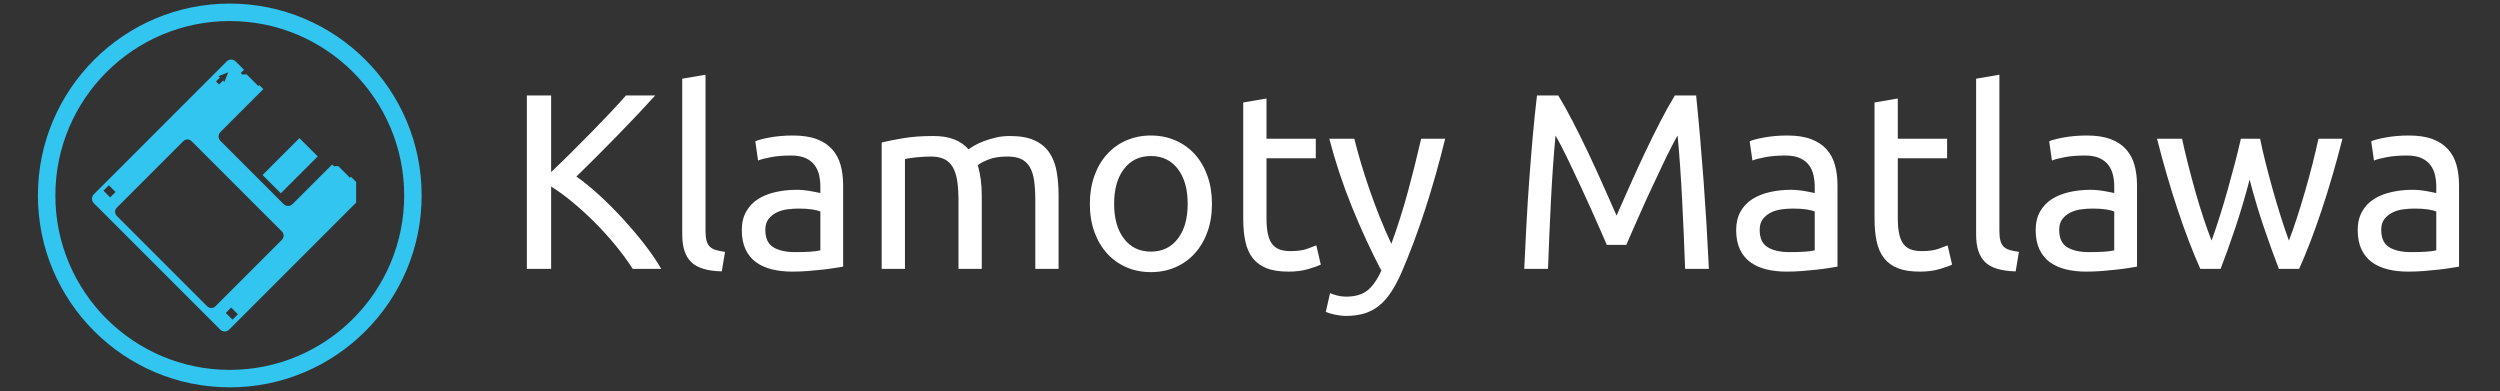 <?xml version="1.0" encoding="UTF-8" standalone="no"?><!DOCTYPE svg PUBLIC "-//W3C//DTD SVG 1.1//EN" "http://www.w3.org/Graphics/SVG/1.1/DTD/svg11.dtd"><svg width="100%" height="100%" viewBox="0 0 1010 158" version="1.1" xmlns="http://www.w3.org/2000/svg" xmlns:xlink="http://www.w3.org/1999/xlink" xml:space="preserve" xmlns:serif="http://www.serif.com/" style="fill-rule:evenodd;clip-rule:evenodd;stroke-linejoin:round;stroke-miterlimit:2;"><rect x="0" y="0" width="1010" height="158" fill="#333333" stroke="none"/><g transform="matrix(0.116,0,0,0.116,5.829,-8.034)"><path id="path2" d="M750,81.75C1118.82,81.75 1418.25,381.183 1418.25,750C1418.25,1118.82 1118.82,1418.25 750,1418.25C381.183,1418.25 81.75,1118.82 81.75,750C81.75,381.183 381.183,81.75 750,81.75ZM750,142.561C1085.26,142.561 1357.44,414.745 1357.44,750C1357.44,1085.26 1085.26,1357.44 750,1357.44C414.745,1357.44 142.561,1085.26 142.561,750C142.561,414.745 414.745,142.561 750,142.561Z" style="fill:rgb(49,197,240);"/><path id="path4" d="M754.803,276.715C749.172,276.715 743.542,278.86 739.25,283.152L276.557,745.848C267.973,754.432 267.973,768.369 276.557,776.953L716.75,1217.15C725.334,1225.73 739.271,1225.73 747.855,1217.15L1190.1,774.904L1190.1,702.896L1172,684.797L1168.47,688.328L1127.96,647.822L1112.7,648.301L1106.53,642.131L968.639,780.021C960.061,788.598 946.135,788.598 937.557,780.021L717.576,560.041C708.999,551.463 708.999,537.537 717.576,528.959L866.869,379.666L852.648,365.445L849.266,368.828L808.73,328.293L793.801,328.801L788.4,323.4L799.646,312.443L770.355,283.152C766.063,278.86 760.433,276.715 754.803,276.715ZM744.6,321L730.949,355.199L726.783,349.498L712.83,363.449L702.166,352.785L715.986,338.965L710.1,334.801L744.6,321ZM992.572,550.291L864.092,678.771L927.729,742.408L1056.21,613.928L992.572,550.291ZM602.531,554.885C607.715,554.885 612.898,556.861 616.85,560.813L931.688,875.65C939.591,883.553 939.591,896.384 931.688,904.287L699.988,1135.99C692.085,1143.89 679.253,1143.89 671.35,1135.99L356.512,821.15C348.609,813.247 348.609,800.415 356.512,792.512L588.213,560.813C592.164,556.861 597.348,554.885 602.531,554.885ZM328.9,714.502L352.299,737.9L333.5,756.697L310.102,733.301L328.9,714.502ZM754.9,1140.35L778.299,1163.75L759.5,1182.55L736.102,1159.15L754.9,1140.35Z" style="fill:rgb(49,197,240);"/></g><g transform="matrix(0.351,0,0,0.351,-19.716,-0.873)"><path d="M810.331,112.376C804.379,118.904 797.659,126.152 790.171,134.12C782.683,142.088 774.859,150.248 766.699,158.6C758.539,166.952 750.427,175.16 742.363,183.224C734.299,191.288 726.715,198.776 719.611,205.688C727.867,211.448 736.603,218.552 745.819,227C755.035,235.448 764.059,244.472 772.891,254.072C781.723,263.672 790.027,273.464 797.803,283.448C805.579,293.432 812.059,302.936 817.243,311.96L784.411,311.96C778.651,302.936 772.027,293.864 764.539,284.744C757.051,275.624 749.131,266.888 740.779,258.536C732.427,250.184 723.979,242.456 715.435,235.352C706.891,228.248 698.587,222.2 690.523,217.208L690.523,311.96L662.587,311.96L662.587,112.376L690.523,112.376L690.523,200.504C697.243,194.168 704.635,187.016 712.699,179.048C720.763,171.08 728.731,163.064 736.603,155C744.475,146.936 751.915,139.208 758.923,131.816C765.931,124.424 771.835,117.944 776.635,112.376L810.331,112.376ZM886.939,314.84C870.427,314.456 858.715,310.904 851.803,304.184C844.891,297.464 841.435,287 841.435,272.792L841.435,93.08L868.219,88.472L868.219,268.472C868.219,272.888 868.603,276.536 869.371,279.416C870.139,282.296 871.387,284.6 873.115,286.328C874.843,288.056 877.147,289.352 880.027,290.216C882.907,291.08 886.459,291.8 890.683,292.376L886.939,314.84ZM969.019,158.456C979.771,158.456 988.843,159.848 996.235,162.632C1003.63,165.416 1009.58,169.352 1014.09,174.44C1018.6,179.528 1021.82,185.576 1023.74,192.584C1025.66,199.592 1026.62,207.32 1026.62,215.768L1026.62,309.368C1024.32,309.752 1021.1,310.28 1016.97,310.952C1012.84,311.624 1008.19,312.248 1003,312.824C997.819,313.4 992.203,313.928 986.155,314.408C980.107,314.888 974.107,315.128 968.155,315.128C959.707,315.128 951.931,314.264 944.827,312.536C937.723,310.808 931.579,308.072 926.395,304.328C921.211,300.584 917.179,295.64 914.299,289.496C911.419,283.352 909.979,275.96 909.979,267.32C909.979,259.064 911.659,251.96 915.019,246.008C918.379,240.056 922.939,235.256 928.699,231.608C934.459,227.96 941.179,225.272 948.859,223.544C956.539,221.816 964.603,220.952 973.051,220.952C975.739,220.952 978.523,221.096 981.403,221.384C984.283,221.672 987.019,222.056 989.611,222.536C992.203,223.016 994.459,223.448 996.379,223.832C998.299,224.216 999.643,224.504 1000.41,224.696L1000.41,217.208C1000.41,212.792 999.931,208.424 998.971,204.104C998.011,199.784 996.283,195.944 993.787,192.584C991.291,189.224 987.883,186.536 983.563,184.52C979.243,182.504 973.627,181.496 966.715,181.496C957.883,181.496 950.155,182.12 943.531,183.368C936.907,184.616 931.963,185.912 928.699,187.256L925.531,165.08C928.987,163.544 934.747,162.056 942.811,160.616C950.875,159.176 959.611,158.456 969.019,158.456ZM971.323,292.664C977.659,292.664 983.275,292.52 988.171,292.232C993.067,291.944 997.147,291.416 1000.41,290.648L1000.41,246.008C998.491,245.048 995.371,244.232 991.051,243.56C986.731,242.888 981.499,242.552 975.355,242.552C971.323,242.552 967.051,242.84 962.539,243.416C958.027,243.992 953.899,245.192 950.155,247.016C946.411,248.84 943.291,251.336 940.795,254.504C938.299,257.672 937.051,261.848 937.051,267.032C937.051,276.632 940.123,283.304 946.267,287.048C952.411,290.792 960.763,292.664 971.323,292.664ZM1070.97,166.52C1077.12,164.984 1085.23,163.352 1095.31,161.624C1105.39,159.896 1117.05,159.032 1130.3,159.032C1139.9,159.032 1147.96,160.328 1154.49,162.92C1161.02,165.512 1166.49,169.304 1170.91,174.296C1172.25,173.336 1174.36,171.992 1177.24,170.264C1180.12,168.536 1183.67,166.856 1187.9,165.224C1192.12,163.592 1196.83,162.152 1202.01,160.904C1207.19,159.656 1212.76,159.032 1218.71,159.032C1230.24,159.032 1239.64,160.712 1246.94,164.072C1254.24,167.432 1259.95,172.184 1264.08,178.328C1268.2,184.472 1270.99,191.768 1272.43,200.216C1273.87,208.664 1274.59,217.88 1274.59,227.864L1274.59,311.96L1247.8,311.96L1247.8,233.624C1247.8,224.792 1247.37,217.208 1246.51,210.872C1245.64,204.536 1244.01,199.256 1241.61,195.032C1239.21,190.808 1235.95,187.688 1231.82,185.672C1227.69,183.656 1222.36,182.648 1215.84,182.648C1206.81,182.648 1199.37,183.848 1193.52,186.248C1187.66,188.648 1183.67,190.808 1181.56,192.728C1183.1,197.72 1184.25,203.192 1185.02,209.144C1185.79,215.096 1186.17,221.336 1186.17,227.864L1186.17,311.96L1159.39,311.96L1159.39,233.624C1159.39,224.792 1158.91,217.208 1157.95,210.872C1156.99,204.536 1155.31,199.256 1152.91,195.032C1150.51,190.808 1147.24,187.688 1143.12,185.672C1138.99,183.656 1133.76,182.648 1127.42,182.648C1124.73,182.648 1121.85,182.744 1118.78,182.936C1115.71,183.128 1112.78,183.368 1110,183.656C1107.21,183.944 1104.67,184.28 1102.36,184.664C1100.06,185.048 1098.52,185.336 1097.76,185.528L1097.76,311.96L1070.97,311.96L1070.97,166.52ZM1451.13,237.08C1451.13,248.984 1449.4,259.736 1445.95,269.336C1442.49,278.936 1437.64,287.192 1431.4,294.104C1425.16,301.016 1417.72,306.344 1409.08,310.088C1400.44,313.832 1391.04,315.704 1380.86,315.704C1370.68,315.704 1361.28,313.832 1352.63,310.088C1344,306.344 1336.56,301.016 1330.32,294.104C1324.08,287.192 1319.23,278.936 1315.77,269.336C1312.32,259.736 1310.59,248.984 1310.59,237.08C1310.59,225.368 1312.32,214.664 1315.77,204.968C1319.23,195.272 1324.08,186.968 1330.32,180.056C1336.56,173.144 1344,167.816 1352.63,164.072C1361.28,160.328 1370.68,158.456 1380.86,158.456C1391.04,158.456 1400.44,160.328 1409.08,164.072C1417.72,167.816 1425.16,173.144 1431.4,180.056C1437.64,186.968 1442.49,195.272 1445.95,204.968C1449.4,214.664 1451.13,225.368 1451.13,237.08ZM1423.19,237.08C1423.19,220.184 1419.4,206.792 1411.82,196.904C1404.24,187.016 1393.91,182.072 1380.86,182.072C1367.8,182.072 1357.48,187.016 1349.9,196.904C1342.32,206.792 1338.52,220.184 1338.52,237.08C1338.52,253.976 1342.32,267.368 1349.9,277.256C1357.48,287.144 1367.8,292.088 1380.86,292.088C1393.91,292.088 1404.24,287.144 1411.82,277.256C1419.4,267.368 1423.19,253.976 1423.19,237.08ZM1513.91,162.2L1570.65,162.2L1570.65,184.664L1513.91,184.664L1513.91,253.784C1513.91,261.272 1514.49,267.464 1515.64,272.36C1516.8,277.256 1518.52,281.096 1520.83,283.88C1523.13,286.664 1526.01,288.632 1529.47,289.784C1532.92,290.936 1536.95,291.512 1541.56,291.512C1549.63,291.512 1556.11,290.6 1561,288.776C1565.9,286.952 1569.31,285.656 1571.23,284.888L1576.41,307.064C1573.72,308.408 1569.02,310.088 1562.3,312.104C1555.58,314.12 1547.9,315.128 1539.26,315.128C1529.08,315.128 1520.68,313.832 1514.06,311.24C1507.43,308.648 1502.11,304.76 1498.08,299.576C1494.04,294.392 1491.21,288.008 1489.58,280.424C1487.95,272.84 1487.13,264.056 1487.13,254.072L1487.13,120.44L1513.91,115.832L1513.91,162.2ZM1587.07,339.896C1589.18,340.856 1591.91,341.768 1595.28,342.632C1598.63,343.496 1601.95,343.928 1605.21,343.928C1615.77,343.928 1624.03,341.576 1629.98,336.872C1635.93,332.168 1641.31,324.536 1646.11,313.976C1634.01,290.936 1622.73,266.504 1612.27,240.68C1601.8,214.856 1593.12,188.696 1586.2,162.2L1615,162.2C1617.12,170.84 1619.66,180.152 1622.63,190.136C1625.61,200.12 1628.92,210.392 1632.57,220.952C1636.22,231.512 1640.15,242.072 1644.38,252.632C1648.6,263.192 1653.02,273.368 1657.63,283.16C1664.92,263 1671.26,243.032 1676.63,223.256C1682.01,203.48 1687.1,183.128 1691.9,162.2L1719.55,162.2C1712.63,190.424 1704.95,217.544 1696.51,243.56C1688.06,269.576 1678.94,293.912 1669.15,316.568C1665.31,325.208 1661.32,332.648 1657.19,338.888C1653.07,345.128 1648.51,350.264 1643.52,354.296C1638.52,358.328 1632.91,361.304 1626.67,363.224C1620.43,365.144 1613.37,366.104 1605.5,366.104C1603.39,366.104 1601.18,365.96 1598.88,365.672C1596.57,365.384 1594.32,365 1592.11,364.52C1589.9,364.04 1587.88,363.512 1586.06,362.936C1584.24,362.36 1582.94,361.88 1582.17,361.496L1587.07,339.896ZM1905.6,284.312C1903.67,279.704 1901.13,273.848 1897.96,266.744C1894.8,259.64 1891.39,251.96 1887.74,243.704C1884.09,235.448 1880.2,226.952 1876.08,218.216C1871.95,209.48 1868.06,201.224 1864.41,193.448C1860.76,185.672 1857.36,178.712 1854.19,172.568C1851.02,166.424 1848.48,161.72 1846.56,158.456C1844.44,181.112 1842.72,205.64 1841.37,232.04C1840.03,258.44 1838.88,285.08 1837.91,311.96L1810.56,311.96C1811.32,294.68 1812.19,277.256 1813.15,259.688C1814.11,242.12 1815.21,224.84 1816.46,207.848C1817.71,190.856 1819.05,174.296 1820.49,158.168C1821.93,142.04 1823.52,126.776 1825.24,112.376L1849.72,112.376C1854.91,120.824 1860.48,130.808 1866.43,142.328C1872.38,153.848 1878.33,165.896 1884.28,178.472C1890.24,191.048 1896,203.624 1901.56,216.2C1907.13,228.776 1912.22,240.248 1916.83,250.616C1921.43,240.248 1926.52,228.776 1932.09,216.2C1937.66,203.624 1943.42,191.048 1949.37,178.472C1955.32,165.896 1961.28,153.848 1967.23,142.328C1973.18,130.808 1978.75,120.824 1983.93,112.376L2008.41,112.376C2014.94,176.696 2019.84,243.224 2023.1,311.96L1995.74,311.96C1994.78,285.08 1993.63,258.44 1992.28,232.04C1990.94,205.64 1989.21,181.112 1987.1,158.456C1985.18,161.72 1982.63,166.424 1979.47,172.568C1976.3,178.712 1972.89,185.672 1969.24,193.448C1965.6,201.224 1961.71,209.48 1957.58,218.216C1953.45,226.952 1949.56,235.448 1945.91,243.704C1942.27,251.96 1938.86,259.64 1935.69,266.744C1932.52,273.848 1929.98,279.704 1928.06,284.312L1905.6,284.312ZM2113.53,158.456C2124.28,158.456 2133.36,159.848 2140.75,162.632C2148.14,165.416 2154.09,169.352 2158.6,174.44C2163.12,179.528 2166.33,185.576 2168.25,192.584C2170.17,199.592 2171.13,207.32 2171.13,215.768L2171.13,309.368C2168.83,309.752 2165.61,310.28 2161.48,310.952C2157.36,311.624 2152.7,312.248 2147.51,312.824C2142.33,313.4 2136.72,313.928 2130.67,314.408C2124.62,314.888 2118.62,315.128 2112.67,315.128C2104.22,315.128 2096.44,314.264 2089.34,312.536C2082.24,310.808 2076.09,308.072 2070.91,304.328C2065.72,300.584 2061.69,295.64 2058.81,289.496C2055.93,283.352 2054.49,275.96 2054.49,267.32C2054.49,259.064 2056.17,251.96 2059.53,246.008C2062.89,240.056 2067.45,235.256 2073.21,231.608C2078.97,227.96 2085.69,225.272 2093.37,223.544C2101.05,221.816 2109.12,220.952 2117.56,220.952C2120.25,220.952 2123.03,221.096 2125.91,221.384C2128.8,221.672 2131.53,222.056 2134.12,222.536C2136.72,223.016 2138.97,223.448 2140.89,223.832C2142.81,224.216 2144.16,224.504 2144.92,224.696L2144.92,217.208C2144.92,212.792 2144.44,208.424 2143.48,204.104C2142.52,199.784 2140.8,195.944 2138.3,192.584C2135.8,189.224 2132.39,186.536 2128.07,184.52C2123.76,182.504 2118.14,181.496 2111.23,181.496C2102.39,181.496 2094.67,182.12 2088.04,183.368C2081.42,184.616 2076.47,185.912 2073.21,187.256L2070.04,165.08C2073.5,163.544 2079.26,162.056 2087.32,160.616C2095.39,159.176 2104.12,158.456 2113.53,158.456ZM2115.84,292.664C2122.17,292.664 2127.79,292.52 2132.68,292.232C2137.58,291.944 2141.66,291.416 2144.92,290.648L2144.92,246.008C2143,245.048 2139.88,244.232 2135.56,243.56C2131.24,242.888 2126.01,242.552 2119.87,242.552C2115.84,242.552 2111.56,242.84 2107.05,243.416C2102.54,243.992 2098.41,245.192 2094.67,247.016C2090.92,248.84 2087.8,251.336 2085.31,254.504C2082.81,257.672 2081.56,261.848 2081.56,267.032C2081.56,276.632 2084.64,283.304 2090.78,287.048C2096.92,290.792 2105.28,292.664 2115.84,292.664ZM2240.54,162.2L2297.28,162.2L2297.28,184.664L2240.54,184.664L2240.54,253.784C2240.54,261.272 2241.12,267.464 2242.27,272.36C2243.42,277.256 2245.15,281.096 2247.45,283.88C2249.76,286.664 2252.64,288.632 2256.09,289.784C2259.55,290.936 2263.58,291.512 2268.19,291.512C2276.25,291.512 2282.73,290.6 2287.63,288.776C2292.52,286.952 2295.93,285.656 2297.85,284.888L2303.03,307.064C2300.35,308.408 2295.64,310.088 2288.92,312.104C2282.2,314.12 2274.52,315.128 2265.88,315.128C2255.71,315.128 2247.31,313.832 2240.68,311.24C2234.06,308.648 2228.73,304.76 2224.7,299.576C2220.67,294.392 2217.84,288.008 2216.2,280.424C2214.57,272.84 2213.76,264.056 2213.76,254.072L2213.76,120.44L2240.54,115.832L2240.54,162.2ZM2376.19,314.84C2359.68,314.456 2347.96,310.904 2341.05,304.184C2334.14,297.464 2330.68,287 2330.68,272.792L2330.68,93.08L2357.47,88.472L2357.47,268.472C2357.47,272.888 2357.85,276.536 2358.62,279.416C2359.39,282.296 2360.64,284.6 2362.36,286.328C2364.09,288.056 2366.39,289.352 2369.28,290.216C2372.16,291.08 2375.71,291.8 2379.93,292.376L2376.19,314.84ZM2458.27,158.456C2469.02,158.456 2478.09,159.848 2485.48,162.632C2492.88,165.416 2498.83,169.352 2503.34,174.44C2507.85,179.528 2511.07,185.576 2512.99,192.584C2514.91,199.592 2515.87,207.32 2515.87,215.768L2515.87,309.368C2513.56,309.752 2510.35,310.28 2506.22,310.952C2502.09,311.624 2497.43,312.248 2492.25,312.824C2487.07,313.4 2481.45,313.928 2475.4,314.408C2469.36,314.888 2463.36,315.128 2457.4,315.128C2448.95,315.128 2441.18,314.264 2434.08,312.536C2426.97,310.808 2420.83,308.072 2415.64,304.328C2410.46,300.584 2406.43,295.64 2403.55,289.496C2400.67,283.352 2399.23,275.96 2399.23,267.32C2399.23,259.064 2400.91,251.96 2404.27,246.008C2407.63,240.056 2412.19,235.256 2417.95,231.608C2423.71,227.96 2430.43,225.272 2438.11,223.544C2445.79,221.816 2453.85,220.952 2462.3,220.952C2464.99,220.952 2467.77,221.096 2470.65,221.384C2473.53,221.672 2476.27,222.056 2478.86,222.536C2481.45,223.016 2483.71,223.448 2485.63,223.832C2487.55,224.216 2488.89,224.504 2489.66,224.696L2489.66,217.208C2489.66,212.792 2489.18,208.424 2488.22,204.104C2487.26,199.784 2485.53,195.944 2483.03,192.584C2480.54,189.224 2477.13,186.536 2472.81,184.52C2468.49,182.504 2462.88,181.496 2455.96,181.496C2447.13,181.496 2439.4,182.12 2432.78,183.368C2426.16,184.616 2421.21,185.912 2417.95,187.256L2414.78,165.08C2418.24,163.544 2423.99,162.056 2432.06,160.616C2440.12,159.176 2448.86,158.456 2458.27,158.456ZM2460.57,292.664C2466.91,292.664 2472.52,292.52 2477.42,292.232C2482.32,291.944 2486.39,291.416 2489.66,290.648L2489.66,246.008C2487.74,245.048 2484.62,244.232 2480.3,243.56C2475.98,242.888 2470.75,242.552 2464.6,242.552C2460.57,242.552 2456.3,242.84 2451.79,243.416C2447.28,243.992 2443.15,245.192 2439.4,247.016C2435.66,248.84 2432.54,251.336 2430.04,254.504C2427.55,257.672 2426.3,261.848 2426.3,267.032C2426.3,276.632 2429.37,283.304 2435.51,287.048C2441.66,290.792 2450.01,292.664 2460.57,292.664ZM2679.16,311.96C2673.79,298.136 2668.08,282.344 2662.03,264.584C2655.98,246.824 2650.46,228.344 2645.47,209.144C2640.47,228.344 2635,246.824 2629.05,264.584C2623.1,282.344 2617.43,298.136 2612.06,311.96L2588.73,311.96C2579.9,292.184 2571.26,269.624 2562.81,244.28C2554.36,218.936 2546.39,191.576 2538.91,162.2L2567.71,162.2C2569.63,171.224 2571.93,181.016 2574.62,191.576C2577.31,202.136 2580.14,212.696 2583.12,223.256C2586.09,233.816 2589.21,243.992 2592.47,253.784C2595.74,263.576 2598.81,272.12 2601.69,279.416C2604.95,270.392 2608.17,260.84 2611.34,250.76C2614.51,240.68 2617.53,230.504 2620.41,220.232C2623.29,209.96 2626.03,199.88 2628.62,189.992C2631.21,180.104 2633.47,170.84 2635.39,162.2L2657.56,162.2C2659.29,170.84 2661.4,180.104 2663.9,189.992C2666.39,199.88 2669.08,209.96 2671.96,220.232C2674.84,230.504 2677.87,240.68 2681.03,250.76C2684.2,260.84 2687.42,270.392 2690.68,279.416C2693.56,272.12 2696.59,263.576 2699.76,253.784C2702.92,243.992 2706.04,233.816 2709.12,223.256C2712.19,212.696 2715.07,202.136 2717.76,191.576C2720.44,181.016 2722.75,171.224 2724.67,162.2L2752.32,162.2C2744.83,191.576 2736.86,218.936 2728.41,244.28C2719.96,269.624 2711.32,292.184 2702.49,311.96L2679.16,311.96ZM2828.92,158.456C2839.68,158.456 2848.75,159.848 2856.14,162.632C2863.53,165.416 2869.48,169.352 2873.99,174.44C2878.51,179.528 2881.72,185.576 2883.64,192.584C2885.56,199.592 2886.52,207.32 2886.52,215.768L2886.52,309.368C2884.22,309.752 2881,310.28 2876.88,310.952C2872.75,311.624 2868.09,312.248 2862.91,312.824C2857.72,313.4 2852.11,313.928 2846.06,314.408C2840.01,314.888 2834.01,315.128 2828.06,315.128C2819.61,315.128 2811.84,314.264 2804.73,312.536C2797.63,310.808 2791.48,308.072 2786.3,304.328C2781.12,300.584 2777.08,295.64 2774.2,289.496C2771.32,283.352 2769.88,275.96 2769.88,267.32C2769.88,259.064 2771.56,251.96 2774.92,246.008C2778.28,240.056 2782.84,235.256 2788.6,231.608C2794.36,227.96 2801.08,225.272 2808.76,223.544C2816.44,221.816 2824.51,220.952 2832.95,220.952C2835.64,220.952 2838.43,221.096 2841.31,221.384C2844.19,221.672 2846.92,222.056 2849.51,222.536C2852.11,223.016 2854.36,223.448 2856.28,223.832C2858.2,224.216 2859.55,224.504 2860.32,224.696L2860.32,217.208C2860.32,212.792 2859.84,208.424 2858.88,204.104C2857.91,199.784 2856.19,195.944 2853.69,192.584C2851.2,189.224 2847.79,186.536 2843.47,184.52C2839.15,182.504 2833.53,181.496 2826.62,181.496C2817.79,181.496 2810.06,182.12 2803.43,183.368C2796.81,184.616 2791.87,185.912 2788.6,187.256L2785.43,165.08C2788.89,163.544 2794.65,162.056 2802.72,160.616C2810.78,159.176 2819.51,158.456 2828.92,158.456ZM2831.23,292.664C2837.56,292.664 2843.18,292.52 2848.08,292.232C2852.97,291.944 2857.05,291.416 2860.32,290.648L2860.32,246.008C2858.39,245.048 2855.28,244.232 2850.95,243.56C2846.64,242.888 2841.4,242.552 2835.26,242.552C2831.23,242.552 2826.95,242.84 2822.44,243.416C2817.93,243.992 2813.8,245.192 2810.06,247.016C2806.32,248.84 2803.2,251.336 2800.7,254.504C2798.2,257.672 2796.95,261.848 2796.95,267.032C2796.95,276.632 2800.03,283.304 2806.17,287.048C2812.32,290.792 2820.67,292.664 2831.23,292.664Z" style="fill:white;"/></g></svg>